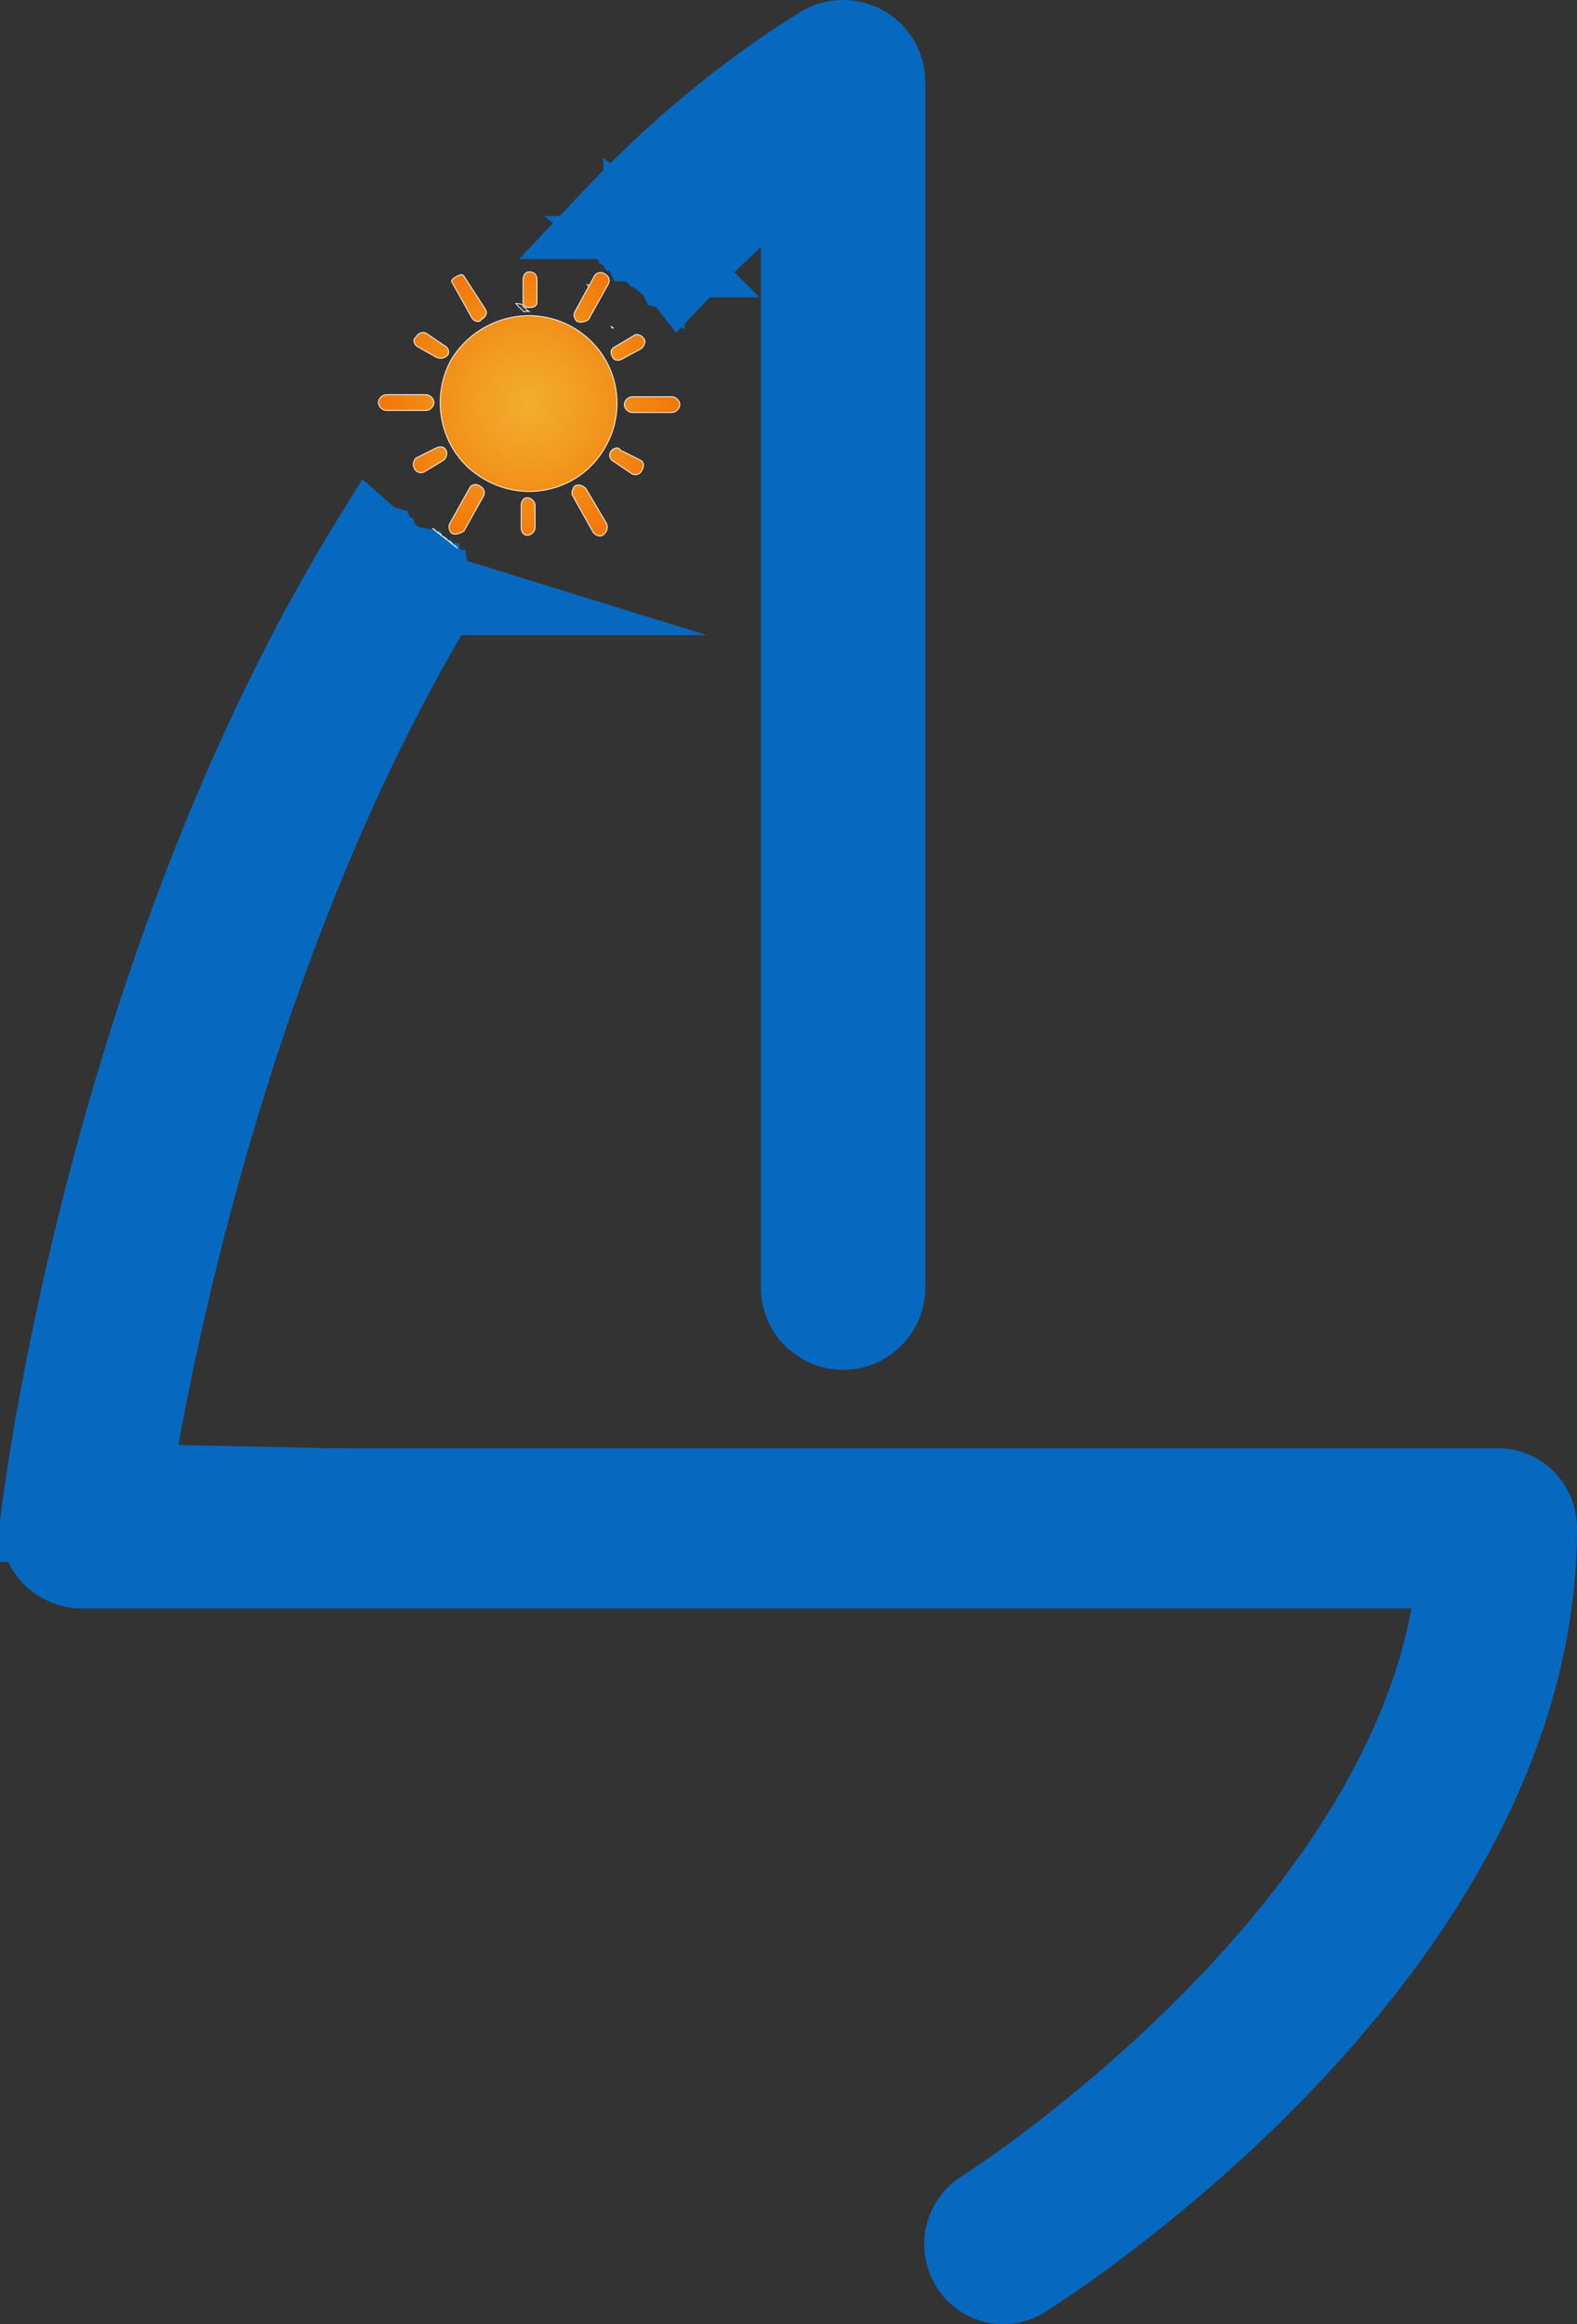 <svg id="Calque_1" data-name="Calque 1" xmlns="http://www.w3.org/2000/svg" xmlns:xlink="http://www.w3.org/1999/xlink" viewBox="0 0 1941.58 2860.52"><rect x="0" y="0" width="1941.58" height="2860.52" fill="#333333" stroke="none"/><defs><style>.cls-1,.cls-2{fill:#0669bf;}.cls-2{stroke:#0669bf;stroke-width:100px;}.cls-2,.cls-3,.cls-4,.cls-5,.cls-6{stroke-miterlimit:10;}.cls-3{fill:none;}.cls-3,.cls-4,.cls-5,.cls-6{stroke:#fff;fill-rule:evenodd;}.cls-4{fill:url(#Dégradé_sans_nom_13);}.cls-5{fill:url(#Dégradé_sans_nom_13-2);}.cls-6{fill:url(#Dégradé_sans_nom_13-12);}</style><radialGradient id="Dégradé_sans_nom_13" cx="2533.81" cy="1901.08" r="174.72" gradientUnits="userSpaceOnUse"><stop offset="0" stop-color="#f2ae2e"/><stop offset="0.37" stop-color="#f29e23"/><stop offset="1" stop-color="#f2790a"/></radialGradient><radialGradient id="Dégradé_sans_nom_13-2" cx="2532.96" cy="1893.74" r="164.18" xlink:href="#Dégradé_sans_nom_13"/><radialGradient id="Dégradé_sans_nom_13-12" cx="2533.81" cy="1901.07" r="174.72" xlink:href="#Dégradé_sans_nom_13"/></defs><title>icone</title><path class="cls-1" d="M2606.5,1755a3.73,3.73,0,0,1-.79-.32c.86,1.19,1.7,2.4,2.59,3.53a3.85,3.85,0,0,1,.28-1,1.64,1.64,0,0,1-.14-.22A3.39,3.39,0,0,1,2606.5,1755Z" transform="translate(-1882.38 -1404.38)"/><path class="cls-2" d="M2945.3,1460.83a51.23,51.23,0,0,0-51.85,1.23c-94.84,58.8-179.83,130.64-256,211.18a3.28,3.28,0,0,1,.86.84,3.09,3.09,0,0,1,1.36.88,13.15,13.15,0,0,0,1.2,1.16l0,0,.08.06.63.46a18,18,0,0,1,2.95,2.5l.14.19c.15.06.3.1.45.17,2.85,1.3,4.93,3.64,7.45,5.42a4.71,4.71,0,0,1,1.24,1.28,4,4,0,0,1,1.56.94,3.49,3.49,0,0,1,.62.88,4,4,0,0,1,1.41.88,3.47,3.47,0,0,1,.64.91,3.28,3.28,0,0,1,1.66,1.42,3.37,3.37,0,0,1,2.74,2.26,77.34,77.34,0,0,0,3.57,2.86,3.34,3.34,0,0,1,1.4.8,4.07,4.07,0,0,1,1.64,1,3.5,3.5,0,0,1,.52.66,3.41,3.41,0,0,1,1.56,1.46l.08.18a5.44,5.44,0,0,1,1.1.68l.47.39.61.46c.61.46,1.23.92,1.82,1.41a13.78,13.78,0,0,1,1.47,1.38,2.92,2.92,0,0,1,1,.38,23.5,23.5,0,0,1,3.34,2.62l.06.08a3,3,0,0,1,1,.74c.7.79,1.52,1.47,2.26,2.23a3,3,0,0,1,.37.16,21.28,21.28,0,0,1,3.43,2.54c.49.41,1,.85,1.45,1.27l.71.61.12.1.12.09a5,5,0,0,1,1.12,1.13,11.87,11.87,0,0,1,2.93,1.85c.45.35.88.72,1.3,1.09l.62.53.13.13a5.25,5.25,0,0,1,.85.85c1.69,1.22,3.42,2.38,5.05,3.68l.2.17a3.82,3.82,0,0,1,1.16.78c.39.39.79.77,1.2,1.13a3.69,3.69,0,0,1,1,1.09,80.25,80.25,0,0,0,7.16,5.94,3.31,3.31,0,0,1,1.65,1.65,3.39,3.39,0,0,1,1.75.91,3.29,3.29,0,0,1,1.63,1.11c46.8-49.17,97-94.59,150.92-135v1386.5a51.19,51.19,0,0,0,102.38,0V1505.58A51.12,51.12,0,0,0,2945.3,1460.83Z" transform="translate(-1882.38 -1404.38)"/><path class="cls-1" d="M2635.06,1806.31a14,14,0,0,1,.56,1.36,3.21,3.21,0,0,1,1.5.59l.21.16.15-.18s0,0,0,0Z" transform="translate(-1882.38 -1404.38)"/><path class="cls-1" d="M2454.31,2029.69a33.36,33.36,0,0,0-1.91,5,3,3,0,0,1,.31.77,43.18,43.18,0,0,0,1.54-4.09Z" transform="translate(-1882.38 -1404.38)"/><path class="cls-2" d="M2042.85,3231.62c27.26-168.34,126-675.57,379.13-1095.53a3.45,3.45,0,0,1-2-1.63,2.69,2.69,0,0,0-.16-.29,4.41,4.41,0,0,1-3.45-1.88,9.08,9.08,0,0,1-.89-1.63,3.33,3.33,0,0,1-2.21-1.36,3.47,3.47,0,0,1-2.83-3,3.37,3.37,0,0,1-2.74-2.13h-.19a3.48,3.48,0,0,1-3.57-3,3.41,3.41,0,0,1-3.11-2.42h-.09a3.43,3.43,0,0,1-3.49-2.66,152.74,152.74,0,0,0-2.73-2,3.34,3.34,0,0,1-1.25-1,3.43,3.43,0,0,1-3.37-2.76,3.32,3.32,0,0,1-2.29-1.44,3.42,3.42,0,0,1-3.34-2.56,13.45,13.45,0,0,0-3.52-3.09,16,16,0,0,0-4.31-3.42c-.09-.08-.16-.17-.24-.25A3.32,3.32,0,0,1,2374,2098a11.6,11.6,0,0,0-4.32-3.55,2005.54,2005.54,0,0,0-4.13-3.45,1805.75,1805.75,0,0,0-4.89-3.71,3.34,3.34,0,0,1-1.8-1.68,53.69,53.69,0,0,0-4.24-3.23,3.32,3.32,0,0,1-2.17-1.9,3.23,3.23,0,0,1-1.51-1.28,3.33,3.33,0,0,1-2.4-1.9,3.29,3.29,0,0,1-2.26-1.58,3.24,3.24,0,0,1-1.8-1.33,3.33,3.33,0,0,1-2.24-2,12.06,12.06,0,0,1-2.28-1.58c-321.42,522.57-402.83,1168.82-407.23,1205.93a51.19,51.19,0,0,0,50.8,57.28h1714.1s51.18-22.94,51.18-51.2C3748.82,3266.18,2042.85,3231.62,2042.85,3231.62Z" transform="translate(-1882.38 -1404.38)"/><path class="cls-2" d="M3726.75,3236.93H2169.26a85.63,85.63,0,0,1,12.91,28.19c5.81,23.15,12.76,45.45,17,67.57.9.26,2,.61,3.05.95H3677.48c-37.65,443.65-578.92,788.13-584.59,791.67-22.19,13.95-29.2,43.7-15.56,66.47s42.69,29.95,64.83,16c25.83-16.12,631.8-401.35,631.8-922.51C3774,3258.59,3752.85,3236.93,3726.75,3236.93Z" transform="translate(-1882.38 -1404.38)"/><path class="cls-3" d="M2454.31,2029.69a33.36,33.36,0,0,0-1.91,5,3,3,0,0,1,.31.77,43.18,43.18,0,0,0,1.54-4.09Z" transform="translate(-1882.38 -1404.38)"/><path class="cls-3" d="M2441.5,2075.38a3.52,3.52,0,0,1-.9-.29l3.89,3.1a9.26,9.26,0,0,1-.77-1.45A3.3,3.3,0,0,1,2441.5,2075.38Z" transform="translate(-1882.38 -1404.38)"/><path class="cls-3" d="M2438.68,2072.43a3.39,3.39,0,0,1-2.74-2.14h-.19a3.82,3.82,0,0,1-1.57-.31l5.28,4.2A3.84,3.84,0,0,1,2438.68,2072.43Z" transform="translate(-1882.38 -1404.38)"/><path class="cls-3" d="M2432.18,2067.3a3.39,3.39,0,0,1-3.11-2.43h-.1a3.71,3.71,0,0,1-1.65-.36l5.58,4.44A3.87,3.87,0,0,1,2432.18,2067.3Z" transform="translate(-1882.38 -1404.38)"/><path class="cls-3" d="M2415.85,2055a3.7,3.7,0,0,1-.59-.05l3.38,2.68a3.81,3.81,0,0,1-.5-1.19A3.29,3.29,0,0,1,2415.85,2055Z" transform="translate(-1882.38 -1404.38)"/><path class="cls-3" d="M2529.59,1783.45l-1.07-.3a3.45,3.45,0,0,1-2.63-3.92,46.43,46.43,0,0,0-8.31-1.28c2.8,3.56,6.33,6.55,9.56,9.77l.36.38a30.43,30.43,0,0,1,4.25-.51,17.15,17.15,0,0,1,2,.13c-.78-.48-1.57-1-2.36-1.42A3.53,3.53,0,0,1,2529.59,1783.45Z" transform="translate(-1882.38 -1404.38)"/><path class="cls-3" d="M2637.44,1808.2l-2.38-1.89a14,14,0,0,1,.56,1.36,3.21,3.21,0,0,1,1.5.59l.21.16.15-.18S2637.45,1808.22,2637.44,1808.2Z" transform="translate(-1882.38 -1404.38)"/><path class="cls-3" d="M2608.58,1757.22a1.64,1.64,0,0,1-.14-.22,3.39,3.39,0,0,1-1.94-2,3.73,3.73,0,0,1-.79-.32c.86,1.19,1.7,2.4,2.59,3.53A3.85,3.85,0,0,1,2608.58,1757.22Z" transform="translate(-1882.38 -1404.38)"/><path class="cls-3" d="M2423.93,2061.06a3.16,3.16,0,0,1-1.17-.85,3.24,3.24,0,0,1-1.25-1,3.52,3.52,0,0,1-1.16-.21l5.83,4.64a3.7,3.7,0,0,1-.69-1.39A3.29,3.29,0,0,1,2423.93,2061.06Z" transform="translate(-1882.38 -1404.38)"/><path class="cls-4" d="M2416.69,1899.85c0-4.86-5.06-9.72-9.73-9.72h-49c-4.66,0-9.72,4.86-9.72,9.72s5.06,9.73,9.72,9.73h49C2411.63,1909.58,2416.69,1904.72,2416.69,1899.85Z" transform="translate(-1882.38 -1404.38)"/><path class="cls-5" d="M2463,1795c2.34,4.86,9.73,7.4,12.06,2.53,5.07-2.53,7.79-7.39,5.07-12.26l-26.85-41.43c-2.34-4.87-17.12,4.86-14.79,7.19Z" transform="translate(-1882.38 -1404.38)"/><path class="cls-4" d="M2397.24,1831.57l21.78,12.25c5.07,2.34,9.73,2.34,14.79-2.53,2.34-4.86,0-9.72-5.06-12.06L2407,1814.45c-5.06-2.34-9.72,0-12.45,4.86C2389.84,1821.84,2392.18,1829.23,2397.24,1831.57Z" transform="translate(-1882.38 -1404.38)"/><path class="cls-4" d="M2533.81,1782.93c7.39,0,9.73-2.53,9.73-7.39v-26.85c0-4.86-2.34-9.73-9.73-9.73-5.06,0-7.39,4.87-7.39,9.73v26.85C2526.42,1780.4,2528.75,1782.93,2533.81,1782.93Z" transform="translate(-1882.38 -1404.38)"/><path class="cls-4" d="M2607,1797.52l24.52-44c2.33-4.86,0-9.72-4.68-12.06-2.72-2.53-9.72-2.53-12.44,2.34l-24.13,44c-2.72,4.87,0,9.73,2.33,12.06C2597.24,1802.39,2604.63,1799.85,2607,1797.52Z" transform="translate(-1882.38 -1404.38)"/><path class="cls-4" d="M2648.59,1846.16l22.18-12.06c4.67-2.53,7-9.73,4.67-12.26-2.34-4.86-9.73-7.39-12.06-4.86l-24.52,14.59c-5.05,2.53-5.05,7.39-2.33,12.25C2638.86,1848.69,2643.92,1848.69,2648.59,1846.16Z" transform="translate(-1882.38 -1404.38)"/><path class="cls-4" d="M2477.64,2006.75a6.07,6.07,0,0,1-.65-1,9.72,9.72,0,0,0-1.44-1.51,4,4,0,0,1-.71-.58,12.23,12.23,0,0,0-2.12-1.26c-2.33-2.53-9.73-2.53-12.06,2.34l-24.51,44c-2.34,4.87,0,9.73,2.33,12.06,4.46,2.24,8.61.53,13-1.5a3.5,3.5,0,0,1,1.82-.88l17.31-30.93a6.2,6.2,0,0,1,.42-.75l6.75-12h0c.1-.29.2-.59.28-.88l.51-1.73A8.1,8.1,0,0,0,2477.64,2006.75Z" transform="translate(-1882.38 -1404.38)"/><path class="cls-4" d="M2604.63,2007.25c-2.34-4.87-9.73-7.4-14.4-4.87-2.72,2.34-5.06,9.73-2.72,12.26l24.5,43.77c2.35,4.87,9.73,7.2,12.07,4.87,5.05-2.54,7.4-9.73,5.05-14.6Z" transform="translate(-1882.38 -1404.38)"/><path class="cls-4" d="M2531.48,2017c-5.06,0-7.4,4.87-7.4,9.73v26.85c0,4.86,2.34,9.73,7.4,9.73s9.72-4.87,9.72-9.73V2026.7C2541.2,2021.84,2536.53,2017,2531.48,2017Z" transform="translate(-1882.38 -1404.38)"/><path class="cls-4" d="M2431.47,1958.4c-2.72-4.85-7.39-4.85-12.45-2.52l-24.51,12.26c-2.33,2.53-4.67,7.39-2.33,12.26s7.39,7.39,12.45,4.86l24.12-14.59c2.68-2.48,5-7.21,2.84-12Z" transform="translate(-1882.38 -1404.38)"/><path class="cls-4" d="M2670.77,1970.67l-24.51-12.26c-2.34-4.86-9.73-2.53-12.45,2.53-2.33,4.87,0,9.73,5.05,12.06l21.8,14.79c5.05,2.34,10.11,0,12.44-5.06C2675.44,1977.87,2675.44,1973,2670.77,1970.67Z" transform="translate(-1882.38 -1404.38)"/><path class="cls-6" d="M2587.51,1807.25c-51-29.38-117.12-12.26-149,38.91-21.31,37.51-17.92,84,6.38,117.8a40.73,40.73,0,0,1,2.81,3.72,106.46,106.46,0,0,0,7.39,8.4L2457,1978c.4.39.81.79,1.21,1.2A105.53,105.53,0,0,0,2469,1988a24,24,0,0,1,2.59,1.8c2.74,1.83,5.59,3.57,8.55,5.18a108.93,108.93,0,0,0,32.21,12.08,4.26,4.26,0,0,1,.89.18c43.8,8.49,90.1-10.58,113.58-51.37A107.43,107.43,0,0,0,2587.51,1807.25Z" transform="translate(-1882.38 -1404.38)"/><path class="cls-4" d="M2709.68,1892.66h-49c-4.68,0-9.73,4.86-9.73,9.72s5.05,9.73,9.73,9.73h49c4.67,0,9.73-4.86,9.73-9.73S2714.35,1892.66,2709.68,1892.66Z" transform="translate(-1882.38 -1404.38)"/></svg>